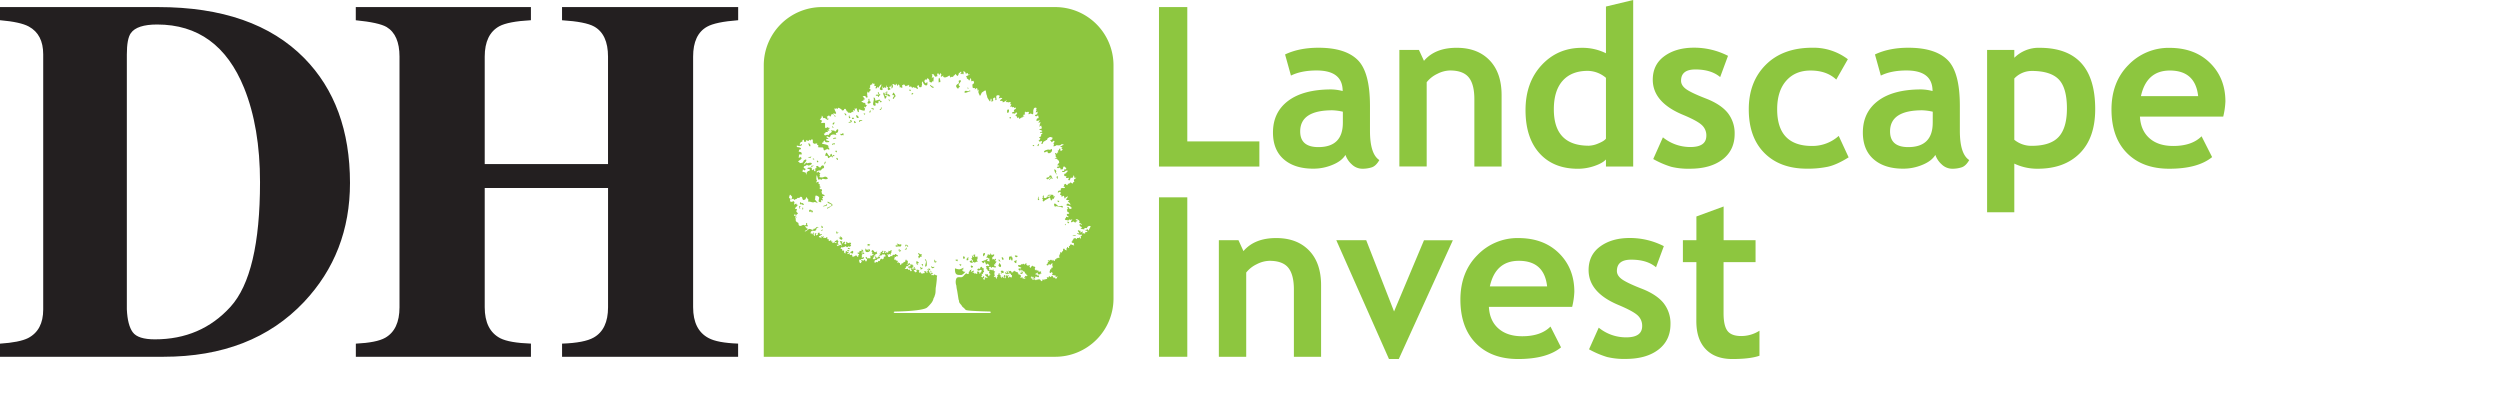 <svg xmlns="http://www.w3.org/2000/svg" viewBox="0 0 1765.82 283.38">
  <defs>
    <style>
      .a {
        fill: none;
      }

      .b {
        fill: #231f20;
      }

      .c {
        fill: #8dc63f;
      }
    </style>
  </defs>
  <title>landscape-sized</title>
  <g>
    <path class="b" d="M93.79,234.69q3.66,5,15.62,5,32.49,0,53.37-22.95t20.88-88.07q0-38.73-11.25-66.58Q154.22,17.31,111,17.31q-14.28,0-18.56,6.06-2.86,3.94-2.85,15.17V218.45c.34,7.52,1.74,12.91,4.18,16.24M0,242.73q13.76-.9,19.82-3.93,10.7-5.55,10.7-20.17V38.37q0-14.1-10.17-19.63Q14.46,15.52,0,14.27V5H111.74Q179.38,5,214.9,41.05q32.29,32.83,32.31,88.16,0,49.62-32.49,84.08Q178.14,252,115.48,252H0Z"/>
    <path class="b" d="M251.34,242.73Q266,242,272,238.63q10.17-5.72,10.18-21.6V40q0-15.42-9.11-20.92-5.54-3.19-21.77-4.78V5H375v9.28q-16,.88-22.3,4.25Q342.37,24.19,342.37,40v75.86h87.09V40q0-15.78-9.81-21.27c-4-2.24-11.6-3.74-22.67-4.43V5H521.39v9.28q-16.06,1.23-22,4.61-9.81,5.49-9.82,21.09V217q0,16,10.9,21.77,6.24,3.4,20.88,3.93V252H397v-9.29q15.72-.53,22.31-4.28Q429.5,232.7,429.48,217V132.77H342.37V217q0,16.23,11.06,21.95,6.42,3.21,21.59,3.75V252H251.34Z"/>
    <path class="c" d="M605.3,81.35c-.53-.5-.73.79-.24,1.55.3.47,1.26.61,1.37.35C606.68,82.58,606.16,82.15,605.3,81.35Z"/>
    <path class="c" d="M609,85c-1-.64-3.17.11-1.86,1.13.47.35.15-.57.55-.7C608.41,85.2,609.63,85.4,609,85Z"/>
    <path class="c" d="M613.8,175.92c-1-.53.17.91-.48,1.09-.32.08-1-1.67-1-.71,0,1.6-1-2.63-1.13.35S616.53,177.31,613.8,175.92Z"/>
    <path class="c" d="M610,80.41c.08.45.39-.13.51.09s-.59,1.46.45.29C611.72,79.92,609.93,80,610,80.41Z"/>
    <path class="c" d="M603.35,85.54c-.38.46.11.39,0,1.13s1.61-.06,1.13-.34S603.73,85.09,603.35,85.54Z"/>
    <path class="c" d="M600.37,175.61c-.91-.61-1-.83-1.53-.19S601.25,176.22,600.37,175.61Z"/>
    <path class="c" d="M600.54,83.09c.42-.72-.4-.34-.5-.49s.4-1-.24-1S599.58,84.73,600.54,83.09Z"/>
    <path class="c" d="M598.49,176.93c.37,1.29.67.08,1.51.39S598.11,175.66,598.49,176.93Z"/>
    <path class="c" d="M602.24,177.18c-.66.53-1.92.41-1.52,1.52.16.45,1.09-.07,1.52.4S602.9,176.67,602.24,177.18Z"/>
    <path class="c" d="M601.46,85.1c-.22-.21-.64-.54-.8-.21s-.51.57-.15.76.43-.64.67-.34c.71.92-2.84.65-1.63,1.3,1.08.31,1.51-.38,1.91-.38S601.68,85.31,601.46,85.1Z"/>
    <path class="c" d="M602.8,83.21c-.21-1-2.3,1.31,0,.78C604.07,83.7,602.91,83.8,602.8,83.21Z"/>
    <path class="c" d="M614.66,78c-.47.52-.93,1.54-.24,1.54S615.13,77.45,614.66,78Z"/>
    <path class="c" d="M627.72,66.56c-.25-.21-.69.33-1,.16s.39-3.07-.37-2.17,0,.57-.28,1.52-1,.2-.82-.09.48-1,0-.78-.58,1.25-.78,1.13-.82-1.83-.78-.74,1,2.33,1.17,3.76,2-1.41,1.13-1.51c-1.41-.15-1.3-1.37-.74-1.12s1.26,1.17,1.47.39.09.61.44.73S630.42,68.83,627.72,66.56Z"/>
    <path class="c" d="M630.83,65.6c-.22,1.08-.8.88-.36,1.52s1.21-.55,1.13.38-1.66,1.81-.77,2.25.68-1.41,1.55-1.51S631,64.53,630.83,65.6Z"/>
    <path class="c" d="M627.6,70.18c0,.27.61,2,.78,1.08S627.58,69.9,627.6,70.18Z"/>
    <path class="c" d="M636.12,172.56c-.63.8-2.23-1-2.64-.34s.75.29.83.88-2.45-.48-1.57,1c.26.44,1.72-.32,2.65,0C637.11,174.59,636.76,171.77,636.12,172.56Z"/>
    <path class="c" d="M636.24,176.76c-.9-.06-.56.52-.87.38s.48-1.53,0-1.16-.9.31-.73.78.42.15.53.83S637.14,176.82,636.24,176.76Z"/>
    <path class="c" d="M622.63,71.58a1.09,1.09,0,0,1-1-1c-.08-.72-3.56,1-3.41.35s-.34-2.37-1.14-1.91c-.4.23.25.21.13,1.38s-1,3.46-.13,4c1.85,1,1.4-.7,1.18-1.6s1.13.36,1.86.21,0-1.86.84-1.84.3,1.44,1.46,1C623,71.89,623,71.64,622.63,71.58Z"/>
    <path class="c" d="M596.52,79.9c-.15.15.48,2,1.17,1.55S596.67,79.74,596.52,79.9Z"/>
    <path class="c" d="M622.31,75.75c-.13,0,0,.75-.16,1.09s-1,0-.81.55,1,.23,1.25-.45S622.67,75.62,622.31,75.75Z"/>
    <path class="c" d="M640.35,174.86c-.06,0-.09.5-.24.68s-1.1.24-1.09.37c.07.46,1.19.66,1.42,0S640.73,174.58,640.35,174.86Z"/>
    <path class="c" d="M614.73,71.78c-1.33-.33,0-2.45-1.18-1.94-.46.2.09,1-.06,1.38-.22.65-1,1-.68,1.65C613.28,73.88,616.06,72.1,614.73,71.78Z"/>
    <path class="c" d="M615.49,76.63c0,.61,1.4-.2,1.12.39s-.34,1.08,0,.78a1,1,0,0,0,.39-1.17C616.81,76.21,615.5,76,615.49,76.63Z"/>
    <path class="c" d="M619.73,67.54c.52.23.75,1.82,1,.7.38-1.48,2-1,.78-1.51s-.19-1.9-1.16-1.52.31.92.38,1.52-2.47-.51-2.09.73C618.84,68,619.25,67.32,619.73,67.54Z"/>
    <path class="c" d="M612.76,172.94c.59.64-.25,1,.22,1s.21-1,.56-.61.78.77.73.35-.49-.49-.34-.75,1.06-.06.73-.38S612.16,172.32,612.76,172.94Z"/>
    <path class="c" d="M577,113.47c-.15.5.23,1.67.44,1.17s.65.09.69-.21S577.14,113,577,113.47Z"/>
    <path class="c" d="M574.38,112.46c.49,0,.07.6.49.37s.2-.58,0-.73a.56.56,0,0,0-.73,0C574,112.27,573.89,112.47,574.38,112.46Z"/>
    <path class="c" d="M574.05,117c-2.64.12-.16,1.34-.31.74S576.68,116.92,574.05,117Z"/>
    <path class="c" d="M595.42,94.18c-.55-.09-.77.5-1.12.52s-.62-.6-.67-.07c-.18,1.68,1.69.52,1.9.79s.66.32.31-.17S596.36,94.35,595.42,94.18Z"/>
    <path class="c" d="M566.42,143.38c-1.09,0-.38-.78-.9-.55a1.09,1.09,0,0,0-.36,1.5v0c.37.31.85-.71,1.13-.39s-.45.73.07.8.62-.51.8-.18.32.22.54.16S567.51,143.4,566.42,143.38Z"/>
    <path class="c" d="M573.46,148.5c-.3.05-.58.24-.78,0s.13-.51-.53-.42a.86.86,0,0,0-.35,1.51c.55.58.78-.6,1.13-.39s0,.85.35.78.43-.3.52-.16-.1.42.25.16S573.75,148.46,573.46,148.5Z"/>
    <path class="c" d="M567.31,148.07c.21-.06-.54-.53-.26-.74s.52.07.37-.28C566.74,145.47,566.17,148.37,567.31,148.07Z"/>
    <path class="c" d="M588.23,87.91c.72.55,1.39-1.25,1.13-1.51S587.51,87.37,588.23,87.91Z"/>
    <path class="c" d="M588.51,89.78c-.23-.2-.28-.93-.78-.31s1.51.89,1.13.34C588.77,89.67,588.59,89.85,588.51,89.78Z"/>
    <path class="c" d="M571.66,103.17c.34.23.87.5.58-.17s.74-.25.59-.57-1.51,0-.78-.39-1.69-1.22-1.12-.4S571.33,102.93,571.66,103.17Z"/>
    <path class="c" d="M589.75,81.7c0-.29.58-.61-.12-.49s.24,1.91.42,1.19S589.7,82,589.75,81.7Z"/>
    <path class="c" d="M570.9,111.5c.18.15.38-.21.73-.14.55.11,1.24.54,1.17.14-.12-.65-.38,0-.39-.39s1.09-.17.78-.39S570.45,111.11,570.9,111.5Z"/>
    <path class="c" d="M565.24,145.74c-1.39-1-.87,2.41,0,1.41.26-.3-.58-.36-.49-.78S566.2,146.39,565.24,145.74Z"/>
    <path class="c" d="M591.07,107.55c.34-.34-.28-1.6-.74-1.12s-.4.89,0,.78S590.73,107.9,591.07,107.55Z"/>
    <path class="c" d="M591.87,112.83c.11-.72-.48-.65-.27-.87s.11-.52-.22-.39-.25.52-.39.39,0-.79-.34-.39S591.78,113.56,591.87,112.83Z"/>
    <path class="c" d="M592,163.93c-.17,0-1,.68-.84.19s.33-.83-.17-.65c-.9.33.21,2.34.39,1.53S592.86,164.21,592,163.93Z"/>
    <path class="c" d="M587.93,102.26c.49.18.29-.28.66-.35.54-.11,1.52.38,1.19-.43S586.69,101.82,587.93,102.26Z"/>
    <path class="c" d="M593.3,167.28c.81,1-.1.78-.79.39s1.53,2.4,2.3,1.48C595.91,167.81,592.47,166.32,593.3,167.28Z"/>
    <path class="c" d="M587.77,110.14c-.52-.91.12-1.9-.8-1.39s-.28,1.61-1,1.54-1.33-1.7-2-2.39-1.71,3-.38,2.24.93,1.36,1.51,1.52,1.82-1.77,2.29-1.1,1.24,1,.78,0,1.51.46,1.12-.74S588.29,110.23,587.77,110.14Z"/>
    <path class="c" d="M580.08,163c.46-.06,1.27-.35,1.08-.74S579.16,163.11,580.08,163Z"/>
    <path class="c" d="M582.8,114.09c-.38.29-.8,2.09-.34,2s.06-.63.47-.79S583.18,113.8,582.8,114.09Z"/>
    <path class="c" d="M580.08,159.57c.37.56-.12,2.21,1.12,1.17C581.79,160.26,579.63,158.93,580.08,159.57Z"/>
    <path class="c" d="M587.12,143.76c-1.54-.83-2.89-1.95-2.61-.88s4.07,1.24,2.59,2.43-3.41,1.12-2.76,1.93.29-.56,1.19-.59.77-.9,1.59-1S588.67,144.58,587.12,143.76Z"/>
    <path class="c" d="M584.27,144.18c-.09-.2-.78.28-.84.48s.07.38-.26.27-4.66,1.62.63.49c.32-.08,0-.25.11-.56S584.35,144.38,584.27,144.18Z"/>
    <path class="c" d="M588.76,98.22c.48.29.25-.28.56-.28s1.51.06,1.3-.5S587.65,97.52,588.76,98.22Z"/>
    <path class="c" d="M717.74,180.46c-2-.4-.25,1.68.34,1.17S719.73,180.86,717.74,180.46Z"/>
    <path class="c" d="M716.35,184.57c-.06.69,1.37,1.71,1.52,1.16.1-.39-.2-1.15.39-1.56S716.4,184,716.35,184.57Z"/>
    <path class="c" d="M722,193.34a.93.93,0,0,0,.34-1.11c-.07-.27-.63-.82-.82-.33s.29.56,0,.84-1.31-.47-.94.19a1,1,0,0,0,1.34.45Z"/>
    <path class="c" d="M714.24,181.61c0-.24.5-.73.13-.89s-.69,1-1.25.5-.7,2.87.18,2.45-.09-1.13.27-1.2,1.11,2.41,1.4,1.51a2.57,2.57,0,0,0,0-2.2C714.63,181.27,714.22,181.85,714.24,181.61Z"/>
    <path class="c" d="M733.69,101.59c-.75.76-1.13.89-.73,1.51C733.53,104,734.39,100.89,733.69,101.59Z"/>
    <path class="c" d="M729.7,102.4c-.17.08-.39.27-.3.48s.55.33.86.34C731,103.24,730.08,102.19,729.7,102.4Z"/>
    <path class="c" d="M706.84,191.56c0,.45.29.07.25.32s.34.16.36.38-1.06.7-.38,1,.23-.37.45-.5,1,.26,1.23,0a1.18,1.18,0,0,0,0-1.18C708.56,191.09,706.84,191.11,706.84,191.56Z"/>
    <path class="c" d="M706.49,184.37c-.66-.93-1-1.66-1.16-.78S707.15,185.29,706.49,184.37Z"/>
    <path class="c" d="M711.69,77.45c-.63.42-.42,3,.39,2.25C713.08,78.73,712.83,76.68,711.69,77.45Z"/>
    <path class="c" d="M706.94,188.49c0-.64.52-1.26-.39-1.86s.42-.27-.39-.68-.21.92-.78,1,.29,1.82.78,1.51S707,189.14,706.94,188.49Z"/>
    <path class="c" d="M713.94,83.53a.75.75,0,0,0,0-.74.81.81,0,0,0-.74,0,.52.52,0,0,0,.74.74Z"/>
    <path class="c" d="M733.63,138.89c-.2-.52-1.19,2.75-.09,2.47s.22-.56.06-1.1S733.83,139.38,733.63,138.89Z"/>
    <path class="c" d="M742.76,125.09c.19-.65.08-1.26-1.1-1.15-.54,0-.23,1.35-1.62,1.39s-1.09,1.27-.15,1.29,1.71-2,2.08-1.35.28.71-.26.87-.83.49-.73.78.39.2.52-.18.14-.12.65-.27.37-.73.65-.6.46.45.82.22S742.69,125.34,742.76,125.09Z"/>
    <path class="c" d="M754.09,156.55c-.35-.25-.12.41,0,.78s.55.54.69.26.33-.33.44-.66S754.44,156.77,754.09,156.55Z"/>
    <path class="c" d="M752.4,158.15c-.37.27-.27,1.16.09.91S752.77,157.88,752.4,158.15Z"/>
    <path class="c" d="M758.79,166.18h-.25c-.31.07-1.26.21-.92.35a5.57,5.57,0,0,0,1.35.08c.43,0,.68-.23,1-.51S759.27,166.15,758.79,166.18Z"/>
    <path class="c" d="M749.44,145.48c-.38.2-1-.2-1.45.21s-2.49-2.38-3.21-1.89.19,2.74.74,2.06,2.56.46,2.86.17.63.28,1.08.09.51,1.34,1.09.31S749.82,145.31,749.44,145.48Z"/>
    <path class="c" d="M745.33,5H580.64a41.16,41.16,0,0,0-41.17,41.15h0V252H745.33a41.17,41.17,0,0,0,41.17-41.17h0V46.16A41.16,41.16,0,0,0,745.34,5Zm24.95,155.11a27.47,27.47,0,0,0-1.26,2.48c-.27.9-1-1.4-1.32-.62s-1.17.19-1.18.6,1.38.24,1.5,1-1,.15-1.29.36-.22,1.74-.56,1.14-1.1-.14-1.63-.25.62-.84.29-1.18-1.37.67-1.69.56.3-.82,0-1.12-.37.16-.69.07.09-.85-.49-.54-.91.16-.46.81.75.71.81,1.43-1.26-.85-1.38-.09,2.08,1.2,2.86,1,.55.86-.22.87.69,2.37-.57,1.74c-.23-.12-.13-.61-.5-.67s-.33.42-.69.45a6.56,6.56,0,0,0-.88-.09c-.28,0-.4.8-.68.87s-.41-1-1-.73c-.27.15-1,.17-1,.46,0,.46-.5.75-.68.9s.12.47,0,.65-.75.35-.69.61a1.16,1.16,0,0,0,.38.61c.21.2.71.13.94.17.63.14.13.9.29,1.1.42.52.15,1.24-.3.48-.11-.2-.44-.24-.92-.15s-.4-.64-.64-.56a1.07,1.07,0,0,0-.84,1.09c0,.3-1.07,0-.88.28a1.14,1.14,0,0,1,.18,1.11c-.19.31-.39.38-.65,0-.41-.65-1-.68-.75.12.07.26-.18.3-.61.69-.26.21.42.63.59.71.37.2-.34.41-1,.14a1.47,1.47,0,0,1-.88-.88c-.16-.39-1.13,0-.89.89s-.89.71-.83,1.75c0,.31-1.09-.45-1.23-.14s.22,1.51-.31,1.44.3.78-.42.84c-.47.05.46,1.08.27,1.33s-.56.56-.75.3c-.46-.66-.59.63-.82.29s-.69.08-.66.43c.07.52-.85.19-1,.4s.12.74-.06.9a.56.56,0,0,1-.87-.12c-.93-1.55-.39.44-.78,0-.09-.11-.72-.1-.85-.53-.08-.27-.82.08-1.13.52s-.49-.37-.8-.36c-.63,0-.92.15-.24.37s.61.8-.06.79c-.27,0-.06.52-.31.76s0,.48-.14.68-.55.25-.62.45c-.17.52.29.9,1,.7.28-.07.07-.89.91-.69.33.08,1,.46,1.06.16a1.09,1.09,0,0,1,.5-.72c.56-.18.9-.2.73.16s-.4.81-.14.85c.55.1-.5.65-.29.72.9.32.78,1.1.41,1.06a.83.83,0,0,0-.82.31c-.15.17,0,1.13-.16.94s-.64.09-.77.33a.58.58,0,0,0,0,.78c.2.31-.58.52-.55.74s.87,1.11,1.1.64c.35-.72.59-.4.81-.28s.69.79.33,1c-.63.31-.07.72.06.9.38.53.85-.39,1.12.07s1.48,0,1.13.5,0,1,.29.81,1.43-1.45.54.45c-.22.5-.51.8-.9.7s-.18-1-.72-.78a1.39,1.39,0,0,1-1-.11c-.22-.15-.06-.58-.26-.71-.5-.34-.89-.56-.93-.34a1.05,1.05,0,0,1-.58.76c-.34.11-.7-.65-1.06-.57s-.52,1.12-.7,1c-.67-.59-1.24-.11-1,.12s.36,1.09,0,.93c-.68-.39-.67.32-1.18.12-1.08-.38-.21,1.31-.92.48-.46-.53-1.16-.79-.87.11.09.24-.45.33-.62.61s-.75.16-.75-.7c0-.33-.9.09-.82-.24.14-.61-.66-.66-.66-.3,0,.89-1-.27-1.62.54-.4.54-.56-.37-1.27-.43-.4,0-.87.25-1.28.13-.62-.17-.34-.58-.74-.83s-.64-.12-.63-.38.28-.17.46-.46,0-.62.16-.7.56.83.8.58.68-.09.66.21c0,.82-1.31,0-1.16.38s.78.56,1.83.39,0-.59.46-1.16c.18-.22.85-.35,1,.08.15.64.56-.14.79-.06.43.16.71.57.85.15s-.33-.49-.28-1.25c0-.23-.65.26-.9.17s-.31-.58-.54-.66-.75.21-.83.08.39-.36.15-.8c-.1-.18.67-.06.8-.23.29-.37.16-1,.25-.69a1.55,1.55,0,0,0,.39.52c.17.16,0,.87.2,1s.8-.22,1-.1c.39.23.67.27.55-.09s.82-.37.94-.58-.57-.54-.43-.72.39-.53-.08-.61c-.24,0-1.61.43-1.58.08s.08-.62-.24-.73-.74.1-1,0-.24-.62-.48-.61-.4.34-.54.44-.56-.25-.15-.74c.12-.15-.29-.17-.28-.4s.55-.53.41-.65-.27-1.22-.36-.85c-.23.83-2.07-1.21-1.91-.4.08.44-.53.1-.63.54-.21.9-.92.84-.89.58.1-.64-.78-.52-.11-1,.18-.11.11-.41.11-.53s-.63-.11-1.08.08a.87.87,0,0,0-.43.3c-.09.2-.2-.27-.37-.62-.08-.17-.76.22-.71,0,.12-.45.3-.73.3-.91s-.26-.24-.65-.21-.67,1-1,.75-.59-.61-.89-.52-.68.7-.85.49c-.43-.57-.66.11-.8.27-.64.73-.76,0-1.24.09s-.74.24-.65.64c0,.15.48,0,.29.42-.1.21.45.55.68.39.62-.41.59.24.85.34.48.18.78.3.47.38-.77.15-.75.94-1.39.18-.37-.48-.38.36-.61.94-.09.2.74.3.8.51s0,.57.12.69c.37.54.37-1.75.68-1.2.06.1.58.11.52.41-.11.63.49,0,.91.22.24.13.32.8.59.69.7-.32.5.29.73.45s.24.48.3.7c.15.52,1,.36.89.61-.29.84,1.41.91.77,1.17-.2.07-.63,0-.81.43s-.56-.46-.78-.3,0,.83-.34.77-.64.61-.13.55c1.23-.14.59.67.1.72s-.81-.3-1.32-.16c-.3.09,0-.59-.2-.79s-.52-.14-.83.23-1-.28-.35-.7c.24-.17,0-.36,0-.68s-.28-.72-.47-.57-.3-.38-.53-.34-.68.22-.57,0a.82.82,0,0,0-.56-.91c-.23,0,.11-.49-.11-.71s-.6.1-.83-.08-.39-.53-.8-.4-.48-.58-.72-.56-.13.5-.41.5-.78.23-.79.61a.36.36,0,0,1-.71,0,1.38,1.38,0,0,0-.87-1c-.38-.09-.39.66-1-.11-.26-.29-.58.38.09.89.35.28-.31.81-.48.64-.39-.39-1.11-2-1.21-1.26-.12,1,.53.64.4.94-.06.12-.17.5-.52.32-.62-.29-.93-.91-.92-.39,0,.93.47,1.32.62.84,0-.14.5.85.79.43s.77.06,1.23-.5c.16-.19.42-.13.66.25s.45-.29.65-.16,0,.71.15.92.5.11.65.24-.26.68-.1.84c.32.31,0,.69-.41.77s-.85-.62-1.27-.55c-.24,0-.17.6-.33.72s-.7-.18-.74-.66c0-.16.48-.53.48-.71,0-.62-.41-.68-.65-.25-.51.89-.45.34-.92-.19-.19-.2-.53.31-.6.76,0,.15.21.56.19.72-.06.62-.2.75-.4.73-.84-.13-.14-.85-.13-1.45s-.05-.89-.26-.85a1,1,0,0,0-.52,1.28.59.59,0,0,1-.41.73l-.18,0c-.63-.12.53-1,0-.9-.18,0-.54.43-.66.31-.63-.56,0,.73-.76.76-.19,0,.28-1-.11-1s-.54-.5-.18-1-.9,0-.78-.36c.26-.9-.35-1.4-.54-1-.07.17-.54.66-.25,1.05.15.23-1.06.1-.88.38a1.26,1.26,0,0,1,.23.94c-.13.32-.48.26-.46.52.06.77-.41,1.22-.53.88s.15-.81-.29-.77c-.25,0-.19-1.07-.58-.58s-1,0-.65-.16a1.66,1.66,0,0,0,.6-1.38c0-.22-.45.09-.51-.13s.3-.7.3-.86-.23-.28,0-.53c.36-.48.73-1,0-.75a.55.55,0,0,1-.57-.87c.24-.46-.79-.59-.92,0-.18.8-.45-.35-1.08-.26a1.09,1.09,0,0,0-.83.26c-.69.68-.22-.59-.22-1.34,0-.44-.69-.22-.51-.58s1.74-.6,1.52-.23,1.11.77.84.14,2.18.42,2.57.09c.23-.17.43-.9-.23-.82s-1-.21-.72-.66-.72-.79.18-.76c.19,0,.78.4.5-.12s.15-.55.49-1.06.5-.86,0-.87-.9-.15-.2-.94-.51-1.14-.6-.64-.55.62-.88,0c-.19-.34-1.23.66-1,0s-.14-1.11.2-1.33c1.09-.71,2.06-2.3.32-1.9-.39.09-.41.8-.89.26-.64-.74-1-1.83-.95-.65,0,1.53-2-.42-1.85.39s-1.38,2.21-.78,2.25c.31,0,.64-.41.88.23.11.28,1.18.17,1.19.48,0,.47-.22.73-.11,1,.24.57.25,1.19-.24.88s-1.49-.08-1.33-.68,1.47-.1.39-.73c-.68-.4-1.17.28-2,.76l-.1.06c-.49-.4-.49-.4-.9.32h-.13a2.24,2.24,0,0,1-.73,0c-.79-.13,0,1.16.34,1.17s.67.65.78.34.5-1.23.78-1.11c.09,0,.72.72.25.72s-.38.51.3.53c.43,0,0,1.22.19,1s1.09-.54,1.24-.86.16.44.52.44-.07.45.23.55c.7.23.21,1.19-.44.75-.11-.07-.45-.26-.63.06s-.67-.28-.92.19c-.08.14,0,.42.33.71s-.14.6,0,1,.44.27.61.48.26,1.05.48,1c.45,0,1.47.39,1,.74-1.14.95,1.74,1.93.71,1.75s-.44,1.61-1.15,1.29-.53-2.15-1.17-1.26-.23-1.06-1.16-.09,1.88,1.89,1.37,2.5-.9-.61-1.29-.56c-.22,0,0,.61-.21.75s-.53.15-.43.54c.29,1.07-1,.45-1.07-.13s.91-.3.75-1.23c-.14-.76-.57-.92-.89.19-.13.4-.36,0-.66-.21s-.55-.08-.61-.32.48-.57.67-.69c.51-.35-1.39-1.37.34-1.12.43,0,.26-.63.45-1.08.13-.28.5-.16.57-.42s-.37-.79-.36-1.17.21-.74.12-1.14-.68,0-.91-.36c-.37-.51-.22-1-1-.77s-.59,2.15-.9,1.47-2.11-.14-1.54.84,2.19-.78,2.74-.06-.2.75-.1,1.29c.06.28-.59.21-.61.48,0,.7-.9,1.17-.71.51.34-1.13-1.84-1.64-1.51-1.16s-.12.42-.21.72.41.51.21.85c-.1.16-.59,0-1-.38-.21-.19-.59.31-.94.2s-.11-.76-.43-.69-1.27-.15-1-.31c.64-.39,1.59-.66.74-1.14-.34-.17-.49.49-.86.35s-.64.82-1,.4,1.13-2.06.39-1.51c-1,.72-1.33-.12-1.17.39.35,1.13-1,.87-.74,1.9s0,.49-.22.63-.63.39-.86.13-.31,0-.56-.29-.4.19-1.13.76-1.21,1.75-2.55,1.92c-.62.08-2.19-.29-3,.32s-1.23,3-.64,5a2.89,2.89,0,0,1,.22.91,20.21,20.21,0,0,0,.46,2.89c.14.49,1,6.27,1.09,6.67a3,3,0,0,1,.34,1.41c.11,1.09,1.6,2.28,1.82,2.78a3.69,3.69,0,0,0,1.34,1.51c.68.53,1.14,1.29,1.62,1.6,1.32.83,16.1,1.05,17,1.12a.53.53,0,0,1,.13,1.05h-67c-.66,0-1-.27-1.06-.52s.32-.53,1.1-.53,5.58-.08,10.58-.46,10.19-1.09,11.79-2.3a21.42,21.42,0,0,0,2.49-2.55,8.66,8.66,0,0,0,2-3.33,2.74,2.74,0,0,1,.24-.8c.11-.24.24-.45.37-.69a3.77,3.77,0,0,0,.31-.85,5.79,5.79,0,0,1,.27-.8,9.42,9.42,0,0,0,.4-2.74c.06-1.1.07-2.14.14-2.39.11-.48.29-1.83.45-3.17s.29-2.65.29-3V196a2.76,2.76,0,0,1,.1-.63,2.36,2.36,0,0,0,.1-.46,2.41,2.41,0,0,0,0-.38,2.69,2.69,0,0,1-1-.22,1.21,1.21,0,0,1-.6-.56c0-.29-.67.61-.74.78s-.18-.09-.34-.23-.36-.25-.49-.09a.65.65,0,0,1-.53.18c-.21,0-.39-.09-.39-.25a.62.62,0,0,1,.09-.27,2.83,2.83,0,0,1,.2-.28,1.21,1.21,0,0,1,.47-.23c.19-.05.37-.11.42-.23s0-.14-.09-.18a1,1,0,0,1-.38-.19c-.4-.35-.52-.2-.63,0s-.24.58-.62.6c-.13,0-.15-.14-.15-.31a1.51,1.51,0,0,0,0-.52c0-.13-.33-.08-.56-.05s-.39.05-.23-.12a.66.66,0,0,0,0-.48,1,1,0,0,0-.21-.41c-.42-.33-.34-.49-.1-.58a6.69,6.69,0,0,1,1-.14c.1,0,0-.2,0-.38a2.34,2.34,0,0,0-.29-.41,2.54,2.54,0,0,0-.5-.36.42.42,0,0,0-.38,0c-.29.17-.1.25.12.33s.44.18.22.41-.34,0-.5-.1-.32-.24-.62.1c-.09.1,0,.23.13.37s.28.27.29.39-.1.21-.22.24a.34.34,0,0,0-.3.27,4.84,4.84,0,0,0,.19.65c.06.25,0,.45-.48.37s-.55-.59-.48-.92.16-.58-.3-.21-.5.24-.55.1-.11-.32-.57-.1c-.18.09,0,.24.24.43s.4.36.18.49a.92.92,0,0,0-.43.68c0,.17-.12.2-.56-.2-.16-.12-.31,0-.45.17s-.25.33-.36.29a4.25,4.25,0,0,1-.46-.27.27.27,0,0,0-.34,0c-.12.11-.15-.14-.2-.39s-.12-.51-.3-.42-.39.26-.54.31-.29,0-.45-.29-.12-.49,0-.59.26-.16.22-.37a2,2,0,0,0-.19-.67c-.12-.14-.29-.14-.58.21-.12.16-.27,0-.41-.21s-.28-.41-.4-.33a1.24,1.24,0,0,0-.41.44.52.52,0,0,0,.13.6c.19.22,0,.57-.32.78s-.65.31-.72,0-.47-.47-.75-.59-.44-.21-.09-.58a1.53,1.53,0,0,1,.9-.43c.25-.07.42-.14.37-.51s-.36-.26-.63-.27-.46-.12-.23-.62,0-.66-.2-.56a1,1,0,0,0-.54.93,1.44,1.44,0,0,1-.1.74c-.08.09-.19.07-.33,0a.74.74,0,0,1-.43-.8,3.17,3.17,0,0,1,.28-1c.13-.25.52-.34.68-.46s0-.22-.79-.62c-.08,0,0-.07.06-.13a.21.21,0,0,0,0-.31c-.11-.15-.22,0-.34.05s-.22.21-.33.13a1.12,1.12,0,0,1-.28-.54c-.06-.16-.13-.24-.35-.06a1,1,0,0,0-.32.81,2,2,0,0,1,0,.61c-.06.12-.35.15-.62.16a1.42,1.42,0,0,0-.67.14c-.3.23-.34.46-.27.64a.35.35,0,0,0,.39.23c.49-.16.56-.12.57,0a1,1,0,0,0,.2.73c.26.31.26,0,.3-.27s.13-.62.56-.36.36.26.31.37a1.57,1.57,0,0,0-.25.63.6.6,0,0,0,.26.44c.14.12.28.27.22.44a.62.62,0,0,1-.75.45l-.06,0c-.3-.09-.51-.36-.3-.63s0-.37-.22-.42a1.09,1.09,0,0,0-.84.19c-.16.13-.26-.18-.37-.48s-.2-.6-.34-.49a1,1,0,0,1-.74.27,3.45,3.45,0,0,1-.46-.12,1.24,1.24,0,0,0-.6.09c-.1,0-.14-.05-.17-.42,0-.12.23-.19.44-.31s.42-.28.31-.53a.38.38,0,0,1,.24-.55,4.88,4.88,0,0,1,.75-.12,1.19,1.19,0,0,0,.78-.62c.15-.25.24-.44.42-.3a.29.29,0,0,0,.48-.2,2.62,2.62,0,0,0,0-.79c0-.66-.44-.3-.89.14s-1.07,1-1.19.55.24-.28.51-.5.5-.45.29-.65a.59.59,0,0,1-.21-.54,1.74,1.74,0,0,1,.19-.54c.22-.49,0-.48-.2-.42s-.57.19-.63-.06a1.1,1.1,0,0,0-.37-.72c-.15-.11-.31,0-.46.33s-.12.64-.23,1-.3.54-.7.21c-.21-.17-.39.25-.6.63s-.43.72-.75.38c-.17-.17-.32,0-.46.19a5.5,5.5,0,0,0-.37.81c-.11.24-.32.18-.51.07a.55.55,0,0,1-.29-.62c.09-.42-.09-.51-.3-.58s-.46-.11-.5-.48c0-.15-.21,0-.43.15s-.46.33-.56.24-.07-.26,0-.44a3.76,3.76,0,0,0,.23-.55.36.36,0,0,0-.15-.29c-.09-.09-.17-.17-.16-.29s-.32-.1-.62-.09-.58,0-.46-.37-.16-.25-.43-.25h-.61a.68.68,0,0,1-.09-.76c.11-.2.28-.36.34-.5a.59.59,0,0,0-.1-.48c-.06-.14-.11-.27.06-.36s.24.06.4.13.33.1.42,0,.21-.31.33-.46.25-.22.32-.1a.38.38,0,0,0,.43.16,1,1,0,0,0,.37-.14c.11-.07.07-.22,0-.38a2,2,0,0,0-.53-.43.75.75,0,0,0-.36-.1c-.1,0-.18,0-.18-.13a.49.49,0,0,0-.22-.38,1.15,1.15,0,0,0-.52-.06c-.11,0-.21.15-.32.3s-.21.33-.36.38a.39.39,0,0,1-.4-.11.38.38,0,0,0-.41-.07,1.57,1.57,0,0,0-.44.28.68.68,0,0,0-.15.58c0,.27-.12.26-.35.19a1.73,1.73,0,0,0-.81-.16c-.15,0-.18.16-.26.31a.72.72,0,0,1-.59.37,1.22,1.22,0,0,1-.75-.09.55.55,0,0,1-.34-.69h0c.07-.22-.11-.37-.28-.51s-.34-.28-.27-.43a.22.22,0,0,1,.32-.12,2.87,2.87,0,0,0,.49.26c.14,0,.22-.09.31-.24s.19-.29.36-.25a4.35,4.35,0,0,1,.59.25.64.64,0,0,0,.57.1c.12-.07,0-.21,0-.38a1.12,1.12,0,0,1-.18-.42c0-.12.17-.19.3-.25s.24-.12.21-.25a2.9,2.9,0,0,1-.14-.65.29.29,0,0,1,.22-.35h0c.38-.08.44-.21.32-.35a1.82,1.82,0,0,0-.71-.38c-.17-.06-.27,0-.35.19a1.68,1.68,0,0,1-.27.42.4.4,0,0,1-.37,0,5,5,0,0,1-.48-.21c-.19-.07-.27,0-.31.16s0,.41,0,.62,0,.23-.08.25a2,2,0,0,1-.35,0c-.18,0-.3.25-.42.42s-.2.33-.24.19a1.52,1.52,0,0,1,.06-.6c0-.16,0-.25-.31-.26-.12,0-.12.21-.12.41s0,.38-.06.29a.34.34,0,0,0-.48,0l0,0c-.13.1-.24.21-.33,0a.47.47,0,0,1,.21-.56.51.51,0,0,0,.19-.61c-.07-.15-.16-.15-.26-.09a3.84,3.84,0,0,1-.39.22c-.13.05-.26-.21-.4-.37s-.28-.22-.47.24c-.06.15,0,.19.09.24a1.43,1.43,0,0,1,.45.26c.1.11.1.16,0,.21a1.51,1.51,0,0,0-.23.21.49.49,0,0,0-.06.29c0,.08,0,.12-.13.07a3.55,3.55,0,0,0-.47-.09.93.93,0,0,1-.46-.18c-.07-.08,0-.2.16-.34s.24-.26.2-.36a2.43,2.43,0,0,0-.13-.38.49.49,0,0,0-.23-.28c-.26-.1-.29,0-.29.11a1,1,0,0,1-.15.65c0,.08-.23.07-.41.07s-.36,0-.42.11,0,.29.13.48.21.37.14.48-.29.09-.48,0-.4-.09-.49,0,0,.19.09.24.27.18.21.57c0,.12-.33.19-.58.28s-.42.2-.17.42a.56.56,0,0,0,.36,0,3.14,3.14,0,0,0,.61-.12c.14,0,.39.25.55.2s.24-.42.41-.47.46-.51.65-.56.29.31.47.28.56-.38.72-.39.16.31.29.33,0,.41.11.5.36-.11.38.05.35.49.27.63-.58.05-.72.22-.67.12-.79.24.21.32.07.44.5.64-.38.81c-.17,0-.27.52-.42.61s-.27-.6-.4-.51-.65-.09-.8,0-.3.48-.52.62-.09.78-.32.91c-.55.31-.46-.24-.91,0-.26.13-.4.82-.66.93s-.64-.34-.88-.25-.6.55-.81.59-.4-.3-.58-.33.42-.43.38-.57-.73,0-.67-.15.57-.32.72-.46-.16-.22,0-.33.94,0,1.09-.11.49-.25.64-.35-.57-.32-.41-.41.8-.09,1-.22.77-.18,1-.29.2-.6.36-.76-.14-.3-.22-.43-.38.32-.52.32,0,.15-.38-.36-.13.67-.54.88-.44-.42-.63-.34-.31.59-.48.59,0-.67-.06-.85c-.12-.49-.63-.29-.71,0s.23.63.28,1.1c0,.25-.38.64-.5.75s-.11-.46-.28-.49-.44.55-.53.43-.6-.33-.62-.56.46-.22.53-.39-.18-.66-.05-.87.59,0,.71-.19-.22-.66-.1-.82.64.08.72,0a4.17,4.17,0,0,0,0-1c0-.15.41.32.5.16s.8-.31.87-.46-.49-.34-.46-.49.43-.71.37-.83-.57.16-.69.07-.64.44-.8.37-.4-.36-.62-.41,0-.49-.28-.5-.47-.77-.66-.76-.7.57-.86.62,0,.41-.12.54.65.3.65.49-.16.32-.09.44-.44.53-.32.61c.3.21.68,0,.89.1s.47.75,0,.93c-.1,0-.43-.49-.51-.42s-.06,1.11-.14,1.21-.36-.67-.48-.49-.65-.14-.78,0,.17.86,0,1,.29.62.16.77-.85.05-1,.16-.29-.22-.47-.18-.39.42-.59.35-.34-.6-.56-.79c-1-.92-1-.07-.6.72.08.17.63.27.72.47s-.24.62-.19.85,0,.61-.34.64c-.74.06-.78-.14-.77-.39s.1-.57-.39-.74-.12.49-.85.66a3,3,0,0,1-.77-.23,1.06,1.06,0,0,0-.63-.08c-.58.11-.1.46.33.86s-1,0-.56.7-.64.55-.89.34a2.08,2.08,0,0,1-.44-1.12c0-.25-.19-.85.11-1.07s.75.09,1,0,.32-.63.56-.58a1.39,1.39,0,0,0,1.14-.2c.55-.27.53-.45.55-.72,0-.43-.28-.3-.9-.12s-1.1.29-.57-.3c.23-.26-.25-.54-.24-.76a1.33,1.33,0,0,1,.45-.69c.44-.42-.71-.71-.43-1s1.09.41,1.44.25c1-.45.1-1-.49-1s-1,.11-1.08-.25.47-.35.9-.38.75-.14.23-.76c-.25-.28-.62-.88-.87-.82s0,.79-.29,1.08-1-.18-1.25,0,0,1.26-.33,1.2c-.67-.1-1.38,0-1.17.37s.9.48,1.1.9-.66.47-.57.84.13.84-.45.86c-.35,0-.55-.86-1-1s-.87.68-1.2.59c-.6-.17-1.22,1.1-1.38.22-.08-.48-.53-1.55-.87-1.33-1.27.82-1.16-.49-1.18-.73,0-.5-.3-.28-.57,0s-1,.48-1,0,.61-.54.82-.69,0-.41-.06-.6-.45.27-.83.09-.26-.84-.62-.7c-.28.75-.74.31-.71.63s.37,1-.18,1.14c-.22.05-.41-.38-.74-.68s.18-.84-.1-1.23-1.72.31-1.33-.69-1-.39-1.1-.63.55-.86.62-1.11c.19-.87.33,0,.91.15.31.05.6-.5.88-.45.86.13.5-.52,1.24-.42.35,0,.61.66.91.67s.81-.62,1.1-.67.53.44.8.27.91-.46,1-.69-.46-.47-.46-.76c0-.54.61-.54.41-1.07-.15-.37-1.12-.43-1.49-.17-1,.69-1.31-1-1.74-.74s0,1.18-.22,1.52-.93.3-1,.11-.37-.59-.12-.78.82-.8.07-.9-.58.72-1.07.48c-.26-.12-.1,1-.66.74s.37-1.51-.07-1.47-1.21-.45-1.61-.18c-.2.14.56.38.47.84s.19,1,.49.92,0,.27.09.6.7.51.34.7-.62-.39-1.09-.4-.47.42-.83.36-.83.54-1,.49-.62-.74-.71-.8c-.33-.25,1.34,0,1.37-.48s-.5-.24-.61-.74.5-.76.45-1.14c-.09-.67-.48-.29-.73-1.29-.15-.63-.71.77-1.08.81s-.69-.25-.75.27.49.54.73.51.69.12.44.62-1-.45-1.46-.43-.84.6-1.24.49,0-.52-.06-.93c0-.22-1.18-.05-1-.34.36-.67-.09-.79-.63-.51-.16.09-.43.52-.94.2-.35-.23,0-.76-.1-1s-.75,0-.93-.17c-.32-.34.36-1.32-.42-1.41-.35,0-.52.72-1.27.62-.23,0-.5-.43-1.21,0-.31.2.37-1.22.09-1.42s-.32.43-.6.55-1-.47-1.11-.22.61,1.21.34,1.27a6,6,0,0,1-1-.74c-.07-.07-.8.49-.82-.44,0-.44,1-.47,1.24-.86s1.07-.27.85-.68c-.3-.57-1.05.17-1.38-.13s0-1.26-.71-1.14c-.44.08-1.06.54-.75,1.08.2.35-1,1.11-1.32.77s.09-.85.2-1.09.13-.59-.46-.3c-.25.15-.37.13-.55.31s.36,1.5-.32,1.52-.1-.82-.35-1.07-.48.33-.72,0,.8-.52.87-.79-.25-.51-.58-.34-.55,1.09-.92,1.1c-.1,0-.2-.64-.3-.69a9.29,9.29,0,0,1-1.06-.12c-.1-.14.78-.52.78-.68s-.27-.54-.22-.71c.15-.45.58.23.76.18.4-.09-.23-.62.2-.56,1.08.12,1.8.34,2.45-.15s.52-2.23,1.35-2.11c.11,0,0,.22.06.29s.2.2.29.07c.51-.74-.57-.87-1.11-.56s-1.09,1.44-1.4,1.2c-.16-.12-.15-.26-.42-.19s-.11.5-.49.71c-.93.55-1.88-.71-2.85-.43s-1.59,1.36-2.55,1.68a.37.37,0,0,1-.33-.06c-.11-.06-.29,0-.33-.07s.13-.12.2-.19.11-.16.19-.19a3.54,3.54,0,0,0,1.35-.62c.35-.37.53-.95.17-.9s-.48,0-.63-.34-.92-.57-.89-1.16c0-.31.77,0,1.18,0s1-.12.72-.43c-.51-.54-.64-.47-.54-.89s0-1.49-.57-1c-.35.31,0,.83-.17,1.15a1.09,1.09,0,0,1-1,.48c-.85-.23-.57-.49-1.22-.29s-1.54,1-2.51.51c-.72-.34-.54-1.26-.71-1.81s-.88-.33-1.58-1.21c-.57-.71-.18-1.49-.34-2s-.64-1.47,0-1.43c.16,0,0,.36.1.5s.15.39.29.28c.56-.46-.22-.91-.63-1.08s-1.26-.43-.89-.82c.17-.17.33-.17.41-.35s.19-.56.37-.43,0,.63.06.87a.41.41,0,0,0,.68.25c.17-.14.15-.43.29-.69s.88-.23.83-.77-.86-.69-1-1.31.51-1.16.3-1.73c-.11-.28-.64,0-.88-.1a.45.45,0,0,1-.31-.54.31.31,0,0,1,.06-.13c.19-.41.62-.64.92-1s1-.88.6-1.33c-.17-.18-.47,0-.62-.12s.19-.75-.16-.61-.78.11-1,.4-.36.54-.51,0a1,1,0,0,1,.15-.76,1.21,1.21,0,0,0-.11-1,.73.73,0,0,0-.76-.37c-.27.09-.57.46-.77.4s-1.82.27-1.27-1.3-.87-1-.82-1.41a5.83,5.83,0,0,1,.62-2.27c.19-.27,1.32,1.16,1.53,1.41s-.64,1.73-.3,2c.06.05.44-.64,1.25-.53.31.05.13.69.51.74s.91-.63,1.37-.56.87-1,1.33-.88c1.25.42,1.52-.86,2-.77,1.77.29.37,1.89,2.06,2.35.39.1.61-.48,1-.44s.63-1.66.9-1.62S570.61,141,571,141s-.59,1.23-.22,1.3,1.49.19,1.77.27c.53.16,1.05.29,1.55.39s1-.33,1.43-.26a5.08,5.08,0,0,1,1.87.75c.73.18-2.27-2.76-1.82-2.86s0-2.63.84-2.45a3.11,3.11,0,0,1,2.09,1.15c.39.58-.57,2.47-.23,3s1.68.56,1.74.53,0-.31,0-.56-.2-1,.06-1,.65.54.76.46a.66.66,0,0,0,.2-.34,1,1,0,0,0,0-.59.66.66,0,0,0-.47-.47c-.2-.06,0-.17.25-.29s.54-.29.54-.42a1.06,1.06,0,0,0-.19-.71,2.41,2.41,0,0,0-.37-.41c-.2-.2,1.3.13,1.56,0s-.12-1.06-1-1.11c-.17,0-.78-.45-.79-.73s-.46-1.4-.25-1.62.47-.46.37-.48c-.42-.1.47-.8-.81-.9a1.21,1.21,0,0,1-.74-.3,1.07,1.07,0,0,1-.28-.63c0-.16.19-.2.4-.26s.43-.11.46-.31-.32-.24-.58-.43-.43-.45,0-1c.2-.27,0-.37-.21-.47a1.29,1.29,0,0,1-.74-.53c-.29-.57.25-.69,0-1.17s-1.72.63-1.83.17c-.08-.3.43-.39.62-.77s0-.52-.22-.92-.18-3.16.22-3.26c.12,0,.74,2.74,1.2,3.12s.2-.29,1-.29c.44,0,1.43.71,1.44,0s1.78,0,2.52,0c1-.07,1.45-.18,1.5-.5s-.41-1-1.43-1.28c-.81-.25-2,.77-3.12.49-.93-.23-.8.22-1-.06s-.58-.55-.27-.65.53-.16.42-.4-.41-.7-.31-1,.38-.38.48-.57-.35-.46-.77-.73-.14-1.09-1-.31-1-.14-.71-.47a3,3,0,0,1,2.49-.71c.44.15,1.22-1.48,1.93-1.5,1,0,.84-1.78.15-2-1.41-.55-2,1.86-2.31,1.47-.15-.18-1-.34-1.09-.68-.17-.65-1.26-.49-1.48-.37-.4.24.6,1.74-.27,1.46s-.28,2.11-.35,2.09-.68,0-.86,0c-.56-.11.19-.78,0-1.14s-.44-.06-.6,0a.44.44,0,0,0-.33.19c-.22.38-.4.39-.47.23s-.51-.44-.31-.69-.32-.87-.34-1.1-1.64.14-2,.07a.8.8,0,0,0-.85.59c0,.29,1.81.28,1.81.83s-.58,1.06-1,.91-.54.92-.84.47-.61,2.26-.76,2.17,0-1.5-.83-1.68-1.87-.42-1.89-.71.53-.67.33-1.27,1.08,1,1.54.45c.12-.14.65-.81.15-1.08s-1.51-.28-.84-1.61c.08-.14,1.45-.37,2-1.12.15-.22.54.6,1.24.53,1-.09,2.31-1,2.27-1.28-.26-1.47-3.4-.08-3.43-.35-.16-1.29-1.79,1.22-2.18.94s2-2.41,1.72-3.26-1.49.34-1.63.26-.67,1.28-.8,1.52a5.88,5.88,0,0,1-2.11.46c-.14,0-.24-.25-.34-.45s-.2-.4-.34-.42-.36.17-.45,0c-.56-.92,3.37-1.79,2-3.13a.49.49,0,0,1-.38-.24c-.1-.12-.18-.23-.32-.2a.45.45,0,0,0-.29.31c0,.14-.08.3-.19.36-.4.2-.52,0-.53-.21a4.55,4.55,0,0,1,.13-.81,4.12,4.12,0,0,1,.09-.86.62.62,0,0,1,.7-.55.83.83,0,0,1,.21.06c.56.19.92.1,1-.18a1.65,1.65,0,0,0-.43-1.33c-.16-.23-2-.38-1.73-.69s.44-1.7.65-1.3.91-.34,1-.59c.15-.58-1.5-1-2.07-1a.81.81,0,0,1-.94-.63v0c-.06-.35.14-.66.59-.45a3.58,3.58,0,0,0,2,.1c.68-.13,1.22-.44,1.1-.92s-.48-.26-.83,0-.67.44-.69,0a1.39,1.39,0,0,1,.18-.89,2.58,2.58,0,0,1,.53-.77c.33-.31.51-.29.65-.23.33.17.37-.11.43-.48a1.16,1.16,0,0,1,.56-1c.42-.19.51.26.59.69s.19.85.62.8c.76-.1.64-.12.89-.38s-.17-.71.24-.84.74.6,1.2.6.68-1.08,1.07-.81c.18.12.16.48.4.43.49-.11.74-.78,1.25-.78s.57.76.6,1.08-.2,1.25.3,1.58.59.57,1.23.43a4.67,4.67,0,0,1,1.49-.15c.11,0,.06.31,0,.56s0,.49.18.47a.62.62,0,0,1,.51.09.78.78,0,0,1,.18.35,1.06,1.06,0,0,1,0,.56c0,.21-.39.25-.34.46s1.83.29,3.24.3c1,0,.48,1.75,1.22,2s1.05-.66,1.42-.68.89.18.92-.29.82.82,1.12.48c.6-.69-.65-1.65-.61-1.73,1.14-2.07-4.44-2-4.36-2.6s.17-.68.41-.64,1.09-.43.61-.52.34-.56.56-1,.45,1.43,1.5,1.3,1.75.15,2-.42-2.17-.76-2.16-1.08.23-.27,0-.64,1.79,0,1.57-.46-1.86-.74-1.24-1.41,1.48.81,2.15.4.22-1.3,1.5-1.69a3.87,3.87,0,0,1,2.38,0c.3,0,.62.09.75,0s-.06-.45-.2-.76-.25-.59-.1-.57a1.14,1.14,0,0,0,1.21-.3c.35-.37.88-2.12.11-2.23s-1.09,1.41-1.77,1.59c-.32.08-.52-.79-.91-.69s-1.73-.19-2.12-.09c-.21,0,1,1.06.73,1.12-.57.15-.91.83-1.48,1-.37.09-.76,1.15-1.09,1.23s-.45-.35-.68-.29c-.87.2-1.55.69-1.88.29-.21-.2-.75-1.06-.53-1.07,1.31-.18,1.09-.92,1.12-1.1s1,0,1.31-.11c.63-.13.38-.48.13-.74s-.48-.44.2-.26a1.7,1.7,0,0,0,1,0c.19-.1.12-.31-.42-.66-.14-.08-.12-.23-.08-.41s1.29-.42.82-.8c-.14-.11-.49.27-1.36-.39-.49-.38-1.06.89-1.64.45s0-3.18-.46-3.5-2.73.31-2.58-.1c.3-.8.64-1.48.63-1.52s-1.93-1-1.47-1.18a1.64,1.64,0,0,0,.49-.1c.16-.07.25-.21.08-.51-.07-.13.08-.22.27-.3a1.68,1.68,0,0,0,.52-.3.53.53,0,0,0,0-.46c0-.18-.57-.35-.18-.56.89-.44.69,2,1.62,1.51.6-.33,2.29,1.31,2.44,1.28s.55-.14.61-.26a1.12,1.12,0,0,0,.17-.44c0-.12,0-.2-.1-.24a1.09,1.09,0,0,0-.36,0,5.81,5.81,0,0,1-.59,0c-.1,0,0-.14.12-.28s.24-.29.18-.36l-.39-.41c-.1-.11-.15-.18,0-.18a.49.49,0,0,0,.21-.08l.24-.19a2.36,2.36,0,0,1,.62-.47.6.6,0,0,1,.89.24c.23.43.4.42.58.29s.82-1.71,1-1.73a3.93,3.93,0,0,1,.93.37c.31.12.51.11.26-.44s-.07-.57.23-.45a3.32,3.32,0,0,0,.89.38c.19,0,.69,0,.69-.51s-1.61-2.79-1-3.31.26.63.49.45.49-.5.68-.51.49.35.73.51.21-.25.26-.54a.33.33,0,0,1,.32-.29c.46-.21,1.87.86,2,.91s.42.19.42.41A.54.54,0,0,0,595,78a1.37,1.37,0,0,0,.75-.12.78.78,0,0,0,.46-.54c0-.16,0-.3.16-.36a1.75,1.75,0,0,1,.82-.08c.25,0,.81,2.06,1.46,2s0,.46.29.7c.09.07.36,0,.61-.12s.48-.12.47.11.26.32.55.22a3.47,3.47,0,0,0,1.16-.64c.16-.21.31-.4.36-.27.15.34.39.32.63.33s-.46-1.26,0-1.48.23.46.45.51.45,0,.48-.21.23-.63.13-.88c-.44-1.09.18-.44.39-.31.39.23.32-.7.61-.58s1,2.74,1.25,2.83c.48.2.6,0,.62-.39s-.09-.78-.06-1c0-.38.08-.5.39-.46s3.16,1.3,3.72.73-.15-.59.25-1-.18-.45-.29-.61a1.65,1.65,0,0,1-.3-.86c0-.22.08-.32.21-.17a2.46,2.46,0,0,0,.41.38c.17.12.36.19.43,0a4.48,4.48,0,0,1,.26-.57c.07-.12.63-.32.57-.62s-1.47-.67-1-1.43c.33-.57-1.74-.49-1.78-.69-.09-.46-.21-.25-.58-.38s-.33-.17-.34-.27a.44.44,0,0,1,.18-.34.72.72,0,0,1,.46-.18c.19,0,.75,0,.7-.28s-.1-.5,0-.55c.4-.12.69,0,.81-.14a1.67,1.67,0,0,0,.15-.54c0-.13-.7-.3-.7-.5a1.67,1.67,0,0,0-.36-.88c-.42-.13-.47-.3-.33-.41s1.74-.23,1.87,0a2.42,2.42,0,0,1,.13.46,2.77,2.77,0,0,0,.93.66c.14,0,.19-.15.24-.32a1.24,1.24,0,0,1,.2-.49c.07-.07-.36-.61-.25-.76s-.24-1.85,0-1.85-.08-1.31.24-.89,1.35,1.31,1.28-.27c0-.29.47-.15.55-.16a7.06,7.06,0,0,0,.23-1.09c0-.15-.15-.42-.4-.51s-.54-.12-.53-.26.19-.28.36-.42.36-.16.34-.43-.22-1.35.32-1.66,1.19-.3,1.21-.58,0-.66.38-.83c.13-.06.38.66.48.76s.36,0,.57-.15.36-.2.27,0-.44,1.29-.21,1.55.77-.18,1,.19-.09.72-.24,1-.15.46.34.54.75-.36.81-.72.06-.63.36-.1.41.44.51.32,1.76-2.71,2.13-2.31a4.83,4.83,0,0,1-.82,2.26c-.28.1-.38,1.08-.2,1.3s1.27.68,1.7.36-.48-2.27.1-2.48c.2-.08.25,1.17.38,1.17s.26-.34.35-.17.21-.09.35-.31.72.09.86.2.26.12.55-.13.29-.44.21-.58a1.83,1.83,0,0,1,.37-1c.16-.1,0,1.45.16,1.3s.75.22.76.42a.56.56,0,0,1-.35.54c-.27.15.54,1.45.72,1.17s1.45-.35,1.24-.85-1.06-1.06-.89-1.4,1.21,0,1.18-.57.2-.67.4-.49,0,1.79,0,1.91.14.13.31.14c.36,0,.84-1.45.81-1.77s-.38-.53-.49-.69.77-.88,1-.5a.73.73,0,0,0,.66.35c.22.07.35.3.47.44s.47-.73.37-1,.54-.06.59.22a3.1,3.1,0,0,0,.25.8c.29.63.54.13.82-.47s1,.72,1,.91a2,2,0,0,1,0,.6c0,.58.12.5.35.34s1.07.38,1.25.42.32-.11.33-.52c0-.21-.13-.67-.14-1s.11-.64.61-.47c.28.09.4-.14.46-.6s.46.52.9.74c.07,0,.36.93.84.65s.77-.83,1-.49c.54.68.3-.49.87-.41s.13.79.24,1.12,1,.35,1.18-.14.46.89.76.77.3.65.9,0,.75.37,1,.27a1.33,1.33,0,0,1,.79,0c.33.23,1.1,1.06,1.5.73s-.72-1.9-.47-1.91.4-.69,1-.55.26,1.48.59,1.26c.17-.1.32.13.6.16s.27-.33.72-.17.1-1.13.32-1.05.28-1.15.17-1.21,0-3,.81-.93,2.24,2.24,2.73,1.83.26-1.41.26-2.1-.72.7-1,.74-1-.86-.9-1-.71-.44.08-1c.16-.09.08-.6.19-.76s.48.49.57.35.67-.16.77-.3.12-.58.29-.8,1.58.91,1.47,1.74,0,.55.63,1c1.23.77,1.48-.72,1.5-.77s.59.52.64.3.57-3.75-.26-3.11-1.23,2-.42-1c.06-.22-.51-.5-.43-.69s.8-.36.92-.53,1.43,2.11,1.59,2,1.66-.36,1.5-.53,0-.7-.12-.91-.24-.6.08-.75c.7-.35.82-.17.89.09s.13.61.66.59-.06-.54.59-1c.16-.11.89,1.09.65,1.36-.44.47-.35.65-.27.93s.38.18.92-.21,1-.71.67.07c-.13.36.29.58.5.68,1.43.65,3.78-1.23,3.78-1.23.41,0,.87,2.1,1,1.43s1-.39,1.47-.47.59-1,.95-1c.64-.06.78-1.54,1.26-.73.26.44,1.09,1.33,1.34,1,.93-1.28.62-2.16.94-2.12s.39.16.56-.18.78-.84,1-.41-.38.76-.53,1,.18.41.27.58.35-.44.78-.4.56.73.85.46c0-.85.62-.58.47-.88s-.74-.89-.25-1.21c.2-.13.54.22,1,.39s.15.91.56,1.19,1.56-1,1.55.19,1.13,0,1.3.22-2,1.32-2.33,1.38c-.89.18.94,1.44.18,1.62-.36.1.54.31.83.41s.56.92.82,1.08,1-1.94,1.23-1.67a7.67,7.67,0,0,1,.31,2.13c0,.29,1.51-.45,1.57-.15.1.55,1,1.17-.37,2.26s-.38.87-.06,1.12-.37.31-.38.66.63,1.31.93,1,.51.14.83,0c.58-.33-.6,1.25.2.83.64-.33.51-1.1,1.48-.54.2.11.14,1.27.39,1.51s.26-.62.58-.66-.44,1.49,0,2.3a17,17,0,0,0,.91,2c.56.08,1.12-2.53,1.78-2.53.14,0,1.92-1.63,2.32-1.1.21.28.37,2.53.62,2.89s.42,1.91.75,2.39c.95,1.37,1.37,2.34,1.65,2.3.58-.08.11-2.59,1-1.75.27.24,0,1.59.06,1.85.15.64,1.68-1,1.29-1.13s-.31-1,.32-1.38.86-.39,1.09.15-.42,1.9.73,1.25c.54-.32-.84-3,.68-3.27s1.82.5,1.65.78c-.42.68-.87,1.75-.41,1.42a1.91,1.91,0,0,1,1.63-.35c1,.14.57.48.27.69-.12.08-1.56.88-1,1.35s.72-.28,1.52.16-.23.45-.15.59a.68.68,0,0,0,.73.24,9.89,9.89,0,0,0,2.2-1.34q.15-.09.15,0c0,.37-.28.63-.46.92-.43.66.69.17,1,.32.67.34.71.24,1.52,0a1.07,1.07,0,0,1,.79.2c.29.31-.34,1-.48,1.17-.47.69.67-.29.85.1s-.37.91-.39,1c-.1.49-.1.35-.19.85s.61-.09.84-.18c.4-.16.13.23.35.42s.78.09,1.07,0c.56-.29.2.5.67.68.2.07,1-.81,1,0s-1.11,1-1.38,1.34.51,1,0,1.26-1,0-1.21.47c-.14.3.32,1.14.44.87s.58-.12,1-.12.23.58.59,0c.22-.37.4-.72.75-.67s.64.07.66.48-.27.43-.57.61c-.1.06.42,1-.49.76s.47.63.77.88.3,1.8.72,1,1,.18,1,.51a.09.09,0,0,1,0,.07c-.35.84,1.45-.91,2.24-.91s0-.84.46-.7,1.09.21.82-.19c-.13-.18-.88-.5-.84-.7s.82-.25,1-.35c1-.43.56-.15.19-1-.19-.42,0-.18.26-.55s.35-.85.51-.51c.27.6.18.2.49.28s1.23-.37,1.42-.17c1,1-.31,1.1,0,1.57s1.55-.66,1.81-.31.75,0,.85.36.66,0,.76-.65c0-.29-.06-1.67,0-1.91.25-1,.43-2.1,1.68-2s.21,1.41.34,1.51c.77.47-.1.41-.14,1.26,0,.34-.33,1.27.26.53.34-.42,1.24-.54,1.07-.1s-1,.59-.35.88c.88.4-1.35.93-1.56,1.09-.39.31.29.75.62.91s1.35-.72,1.53-.68v.11a7.84,7.84,0,0,1,.33,1.67c0,.53-.91,0-1.38.9-.14.26,0,.69-.1,1-.34.78.87,0,1,.08.5.22.82-.62,1.06-.53.41.18-.56,1.61-.64,1.86-.21.63.79-.41,1.35-.19.31.12-.94,2.12-.4,1.89s-.44.56-.51,1,1.74-1,1.6-.19.5.93.18,1.6-1,.17-1.61.61,2.34.78,2,1.46-1.48.1-1.43.89,1.33-.37,1.51.51c.11.51-.61.6-.94,1-.17.19.36.62,0,1.08s-1.5.82-1.37,1.08c.36.76.48-.13.74.13s0,.68,0,.89-.43.53-.72.7-.52.52-.09.48.2.81.68.71.26-.57.65-.55c.59,0,.63-.13.79.42.2.72-.77,1.07-.42,1.4a.68.68,0,0,0,1-.13c.14-.57.43-1.5,1.36-1.65s.38-.82,1.1-.73.61-.8,1-1.28,1-.34,1.21-.72,1.2-.12,1.7.1.69-.08.35,1-1.51.62-1.52.89.8.7.94,1.36,1.57-1.35,1.56-.88,1.06.56.74.67-.22.47-.65.73-.07,1,.07,1.24-.18.59-.43,1.15c-.08.21,1.18.18,2.24-.63.36-.29.75.18,1.24.1s1.47.06,1.94-.51c.72-.86,2.46.23,1.77.26a2.21,2.21,0,0,0-1.34.67c-.07.11-1.17.18-1,.37s1.9.73,1.72.82-.67,0-.71.15a.86.86,0,0,0,0,.39,1.33,1.33,0,0,0,.26.5c.14.16.46,0,.54.21s-.56.61-1.32,1.15c-.4.28-.29-2.16-.69-1.89a2.67,2.67,0,0,0-.72,1.12.75.75,0,0,1-.76.46c-.46,0,.9,1.29.09,1.2-.51-.06-.42.82-.65.87-.69.15-.73-.36-1-.33a.46.46,0,0,0-.44.48v0c0,.12.12.25.25.37a1.23,1.23,0,0,1,.31.37.53.53,0,0,1-.06.37c-.06.12-.11.23,0,.35a.64.64,0,0,1,0,.54c-.05.16-.09.28.08.34.41.17.62.42.59.59s-.3.28-.84.21-.6,0-.55.05a2.15,2.15,0,0,0,.7.41c.18.09.42,0,.64,0s.39-.09.47.13a2.35,2.35,0,0,0,.58.84c.23.23.48.36.58.25s.16.07.13.36-.09.63,0,.6c.33-.12.13.24.06.5s-1.13,1.08-1.13,1.7c0,.34.14.34.35.31a.82.82,0,0,1,.73.11c.45.35-.06.49-.62.62s-1.14.26-.85.6a1.78,1.78,0,0,0,.55.51.71.71,0,0,0,.7-.11.77.77,0,0,1,1,0,.59.59,0,0,1,.16.68c-.16.35.23.37.68.34a4.23,4.23,0,0,1,1-.07c.06.07.19-2.25,1-2,.34.12,1,.9,1.31,1s.13.45,0,.75-.33.53-.57.27c-.47-.46-.51-.13-.6.3s-.21,1-.83.87c-.38-.06-1-.18-.81.41a1.67,1.67,0,0,0,2.06-.09,1.69,1.69,0,0,1,2-.44c.09.14-.29.54-.8,1-.33.3-.21.9-1,.91-.59,0-.79.71-.76.81a4.22,4.22,0,0,1,.07.79c0,.18.44.23.84.28s.77.07.71.22c-.36.7-.48.87-.16,1a2.61,2.61,0,0,0,1.18,0c.36-.07.65-.15.68,0a.66.66,0,0,1-.11.49,1.21,1.21,0,0,1-.55.45c-.17.08.09.19.39.32s-.17.5.56.43.7-2.2,1.37-1.85.5-.1.65,0,.27,0,.44-.14.51-1.63.74-1.5.35,1.72.55,1.79a.61.61,0,0,0,.46,0c.43-.24.65-.15.68,0s-1,.7-1.22.81-.32.64-.4.94.54,1.25.13,1.15a.75.75,0,0,0-.53.08,5.75,5.75,0,0,1-.41.87c-.35.51-1.23-.73-1.64-.62s-.58,1-1.65.88c-.47,0-.11,1.08-.62,1-1.46-.11-.19-1.48-1.74-.62s0,.26-.55,1.12-.39.68.18.68c1.14,0,.05,1.14-.37.93s-2.23,0-2.08.55-.11.48-.17,1.16c0,.23-1.77-.47-1.91,1.18-.09.89,1.27-.6,1.73-.2s.29.21.29.49-.51,1.53-.38,1.67.87-.21.86.22,0,.81.12.91.47-.07.79-.24.63-.37.79-.28.24.52.34.94.19.87.33.93.36-.19.5-.47.29-.61.47-.57a.46.46,0,0,0,.49-.16c.12-.1.21-.23.39-.22.55,0,.32.35,0,.8s-.87,1-.88,1.28.48.41,1,.46,1.08.07,1.2.31-.18.24-.45.32-.52.17-.4.35a2.14,2.14,0,0,0,.6.6,2,2,0,0,1,.57.54,6.71,6.71,0,0,1,.47.71c.08.16.09.25,0,.35-.2.33-.47,0-.84-.25s-.79-.59-1.29-.32a1.26,1.26,0,0,0-.56.72c-.07.28,0,.54.51.59,1.58.18,2.1.45,2.32.69s.15.49.58.61.29.41.07.68a1,1,0,0,1-1.22.25c-.56-.23-.61-.4-.62-.57a.54.54,0,0,0-.3-.58.5.5,0,0,0-.71,0l0,.07a.77.77,0,0,0,.32.92c.23.2.11.29-.1.38s-.49.17-.6.38,0,.41.18.66.25.5.16.63c-.22.31.06.38.42.49s.77.26.85.69-.33.47-.76.5-.88,0-.89.49a1,1,0,0,0,.7,1.08c.32.13.59.22.34.77-.09.22-.26.09-.5,0a1.06,1.06,0,0,0-.89-.21c-.21.06-.25.25-.28.46s-.06.42-.23.52a2.22,2.22,0,0,0-.48.44c-.07.14,0,.29.14.5.47.57.8.46,1.08.32s.47-.29.63.22.39.31.63,0,.56-.77,1-.48a1,1,0,0,0,1,0c.26-.13.45-.29.62-.1s-.12.43-.4.71-.54.63-.31,1,.51.29.8.09.56-.45.78-.43a3.38,3.38,0,0,1,1,.68c.35.28.58.46.5.08s.16-.55.48-.68a3.25,3.25,0,0,0,.94-.4c.21-.18-.12-.3-.48-.43s-.8-.3-.78-.54.5-.28,1-.27,2.21,1.58,1.72,1.67-.48.46-.23.72,2,1,1.79,1.37-.58,0-1-.27-.56.09-.56.48.16.85.42,1c.68.22,1,.55,1.12.84s-.19.58-.75.75,1.12.49,1.27.41,1.11.27,1.22.15.15-.87.26-.92a3.51,3.51,0,0,1,1.33.13c.19.1.66-.9.79-1C769,159.37,770.55,159.45,770.28,160.11Z"/>
    <path class="c" d="M739.91,107.26c.26,2.39,4,0,3.06-1.75-.49-1-.49.74-2,.19-1-.35-4.2.86-3.51,1.71S739.79,106.11,739.91,107.26Z"/>
    <path class="c" d="M746.44,125.73c.52.13,0,.78.52.52s.09-2.13-.22-2S746.11,125.64,746.44,125.73Z"/>
    <path class="c" d="M746.29,123.25c.35,0,.14-.88,0-.56s-.7-1.16-.27-1.48-.74-1.77-1.24-1.55.56,2.55,1.08,3S746,123.3,746.29,123.25Z"/>
    <path class="c" d="M708.58,183.59a1.26,1.26,0,0,0-.34-1.74,1.36,1.36,0,0,0-.39-.17C707,181.43,708.08,184.12,708.58,183.59Z"/>
    <path class="c" d="M747.11,142.42c.08.37.54.53.69.25s.33-.32.43-.62-.73-.16-1.08-.41S747,142.06,747.11,142.42Z"/>
    <path class="c" d="M744.37,138.61c-1.24.72,0-.53-.34-.87s-4.5-.34-4.07.31,2-.42,2.25,0-.68.3-.83.83-2-.63-2,.26-1.61.91-2.07.5.44-1.56-.09-1.64-.13.53-.56.52.06.92-.08,1.35-.73.09-.57.43,1.13.48.57,1.12.69,1.23,1,.52,2.36-1.2,3.42-2.21.86,2,1.55,1.85,1.07-1.86,1.26-1.33.29.5.47.09S745.62,137.89,744.37,138.61Z"/>
    <path class="c" d="M650.49,181.35c1.2.17,0-.28.49-1.39s-1.17.28-1.66-.91c-.2-.5-.75-.62-.77.27,0,.17.79.87.79,1s-.89.8-.79.92c.61.79.05,1.23.43,1.19C649.87,182.39,649.3,181.17,650.49,181.35Z"/>
    <path class="c" d="M659.46,61.56c-.07-.81-.71.27-1-.76s-.24.08-.54,0-.4-1.17-.92-.69S659.6,63.15,659.46,61.56Z"/>
    <path class="c" d="M661.23,184.59c-.72.87-.78-1.8-1.13-1.17s-.21,2.34.26,1.83.41.7.66.4S661.94,183.73,661.23,184.59Z"/>
    <path class="c" d="M651.28,186.53c-.22,0-.43.05-.35.35.48,0,.74,2,1.13.78-.61-.08-.26-.83,0-1.13Z"/>
    <path class="c" d="M658.75,188.64c-.43-.08-.73-.77-1-.5s.38,1.22.83,1.31,1.66-.71,1.42-.92S659.1,188.7,658.75,188.64Z"/>
    <path class="c" d="M657.16,191.15a1,1,0,0,0,.73,1.14A1.12,1.12,0,0,0,657.16,191.15Z"/>
    <path class="c" d="M653.22,183.25c0,.17.9,1.06.83,1.81-.2,1.63-1.12,3.3-.29,3.23,1.24-.08.9-2,.69-3.59S653.31,182.83,653.22,183.25Z"/>
    <path class="c" d="M651.48,189.19c-1,.4-1.39-1.39-1.51-.36s.64.77.39,1.14-.52.64.36.27C651.38,190,652.46,188.8,651.48,189.19Z"/>
    <path class="c" d="M644.29,65.86c-.17.53-.73-.08-.48.56.43,1.16.8-.16,1.11-.27C645.56,65.91,644.48,65.33,644.29,65.86Z"/>
    <path class="c" d="M695.19,178.72c-1.36.1-.8,2.65-.38,2.29S696.55,178.62,695.19,178.72Z"/>
    <path class="c" d="M647.84,184.59c-1.09-1-.71,3.82.78,1.9.25-.33-1-.07-.78-.38s.65-.11,1.09-.37S648.38,185.12,647.84,184.59Z"/>
    <path class="c" d="M639.55,173c-.11.58-.47,1.45,0,1.12s.44-1,.77-.73,1,1.6,1.13.73S639.65,172.38,639.55,173Z"/>
    <path class="c" d="M642.58,63.2c-.41.12-.48,1,0,.91s.59.52.73.13S643,63.08,642.58,63.2Z"/>
    <path class="c" d="M683.71,181.89c-1.08.1-1.49,2.77-.13,1.85s-.18-.7-.18-.82c0-.28.69-.34.81-.56S684.29,181.84,683.71,181.89Z"/>
    <path class="c" d="M681.42,191.9c-.36.1-1.23.38-.85-.45.14-.3-.67.1-.87-.4-.35-.81,1.23-.78.88-.94-.86-.41.52-.8,0-.94-.33-.09-1.59,1-3.09,1.07a8.16,8.16,0,0,1-2.58-.6c-.32-.11-.37,0-.38.26-.17,5,2.24,4.14,4.15,4.34,1.1.1,2.5-1.44,2.83-1.86C681.69,192.13,682,191.71,681.42,191.9Z"/>
    <path class="c" d="M685.25,64c-.34-.41-1.1.68-1.91.37s-1.9-.5-2.08.62,1.92.24,3.13-.29C685.1,64.33,685.84,64.67,685.25,64Z"/>
    <path class="c" d="M690.54,182.9c-.23-.65-.11-.71,0-1.34s-.89-.13-1.23-.19c-.81-.14-.94-.4-.53-1s-.5-.7-1.12-.39,1.05,1.92,0,1.52c-.22-.08-1.58-2-1.13-.78.67,1.79-.57,1.36-.39,1.91s1.84,1.87.78,2.28c-.56.23-.49-2-.78-1.12s-1.54,0-1.12,1.12a1.63,1.63,0,0,0,1.66.7c.43-.07.33-.4.88-.51.38-.06.63.41,1,.39s.68-.73,1.63-.61-.25-1-.26-1.31S690.61,183.11,690.54,182.9Z"/>
    <path class="c" d="M686.81,187.91c-.49-.13-.17-.59-.91-.25s0,.44,0,1.12c0,.37.62.46,1.12,0S687.32,188.05,686.81,187.91Z"/>
    <path class="c" d="M677.3,61.72c.36-.23,1.35-.37,0-1.38-1.09-.83,3-3.5.88-3.62S678.05,58.43,677,59s-2.45,1.42-1.1,3C677.09,63.38,677,61.94,677.3,61.72Z"/>
    <path class="c" d="M681,182.73a.7.7,0,0,0,.53-.56c.06-.24-.2-.49-.29-.72s-.19-.5-.61-.35-.46.23-.37.69S680.07,182.89,681,182.73Z"/>
    <path class="c" d="M684.15,62.25c0-.14-.67-.52-.91-.26S684.09,63,684.15,62.25Z"/>
    <path class="c" d="M663.26,55c-.53.63-.3,3.81,0,3.41s.08-.65.73-.38S663.78,54.39,663.26,55Z"/>
    <path class="c" d="M678.28,186.92c-.18-.18,0-.61-.35-.39s-.25.45,0,.74.5.61.79.39.34-1.17,0-1.13S678.47,187.11,678.28,186.92Z"/>
    <path class="c" d="M675.6,184.23c.37.28.76.45.78,0s.13-.69,0-.86-.52.18-.87,0a.38.38,0,0,0-.56.43C675.06,184.07,675.35,184,675.6,184.23Z"/>
    <path class="c" d="M818.62,117.64V5h20V99.88h50.91v17.76Z"/>
    <path class="c" d="M950.34,109.41c-1.74,2.87-4.76,5.23-9.1,7a34.82,34.82,0,0,1-13.58,2.73q-13.3,0-20.92-6.65c-5.07-4.43-7.6-10.74-7.6-18.88q0-14.31,10.72-22.37t30.5-8.08a34.86,34.86,0,0,1,8,1.14q0-14.52-18.39-14.52-10.85,0-18.14,3.61l-4.15-14.92q9.92-4.74,23.6-4.75,18.86,0,27.61,8.56t8.76,32.49v17.6q0,16.45,6.61,20.69c-1.57,2.77-3.36,4.48-5.29,5.12a21.18,21.18,0,0,1-6.7,1,10.77,10.77,0,0,1-7.46-3.07A15.88,15.88,0,0,1,950.34,109.41ZM948.5,78.9a39.83,39.83,0,0,0-7.38-1q-22.75,0-22.76,14.93,0,11.07,12.84,11.07,17.29,0,17.3-17.29Z"/>
    <path class="c" d="M1041.38,117.64V70c0-7-1.33-12.14-4-15.38s-7.09-4.84-13.18-4.84a20.4,20.4,0,0,0-9,2.39,20.77,20.77,0,0,0-7.49,5.91V117.6h-19.3V35.29h13.83l3.55,7.69q7.82-9.24,23.13-9.22,14.68,0,23.18,8.79t8.52,24.57v50.52Z"/>
    <path class="c" d="M1134.33,117.64v-5c-1.59,1.73-4.27,3.26-8.06,4.56a36,36,0,0,1-11.76,2q-17.23,0-27.1-10.92t-9.89-30.45q0-19.55,11.34-31.8t28.41-12.25a37.34,37.34,0,0,1,17.06,3.84v-33L1153.57,0V117.64Zm0-62.67a20.19,20.19,0,0,0-12.83-4.92q-11.54,0-17.76,7t-6.22,20.19q0,25.7,24.75,25.68a18.35,18.35,0,0,0,6.79-1.65c2.7-1.1,4.46-2.22,5.27-3.34Z"/>
    <path class="c" d="M1167.72,112.33,1174.56,97a30.47,30.47,0,0,0,19.45,6.84q11.23,0,11.23-8a9.81,9.81,0,0,0-3.39-7.69q-3.37-3-13.15-7.07-21.27-8.83-21.3-24.76,0-10.68,8.17-16.64t20.82-6a52.37,52.37,0,0,1,24.15,5.76l-5.54,15c-4.23-3.58-10.06-5.38-17.54-5.38q-10.1,0-10.08,8c0,2.1,1.11,4,3.31,5.69s6.91,4,14.16,6.8,12.43,6.31,15.61,10.34a23.08,23.08,0,0,1,4.77,14.7c0,7.62-2.85,13.64-8.5,18s-13.38,6.58-23.11,6.58a51,51,0,0,1-13.2-1.36A63.15,63.15,0,0,1,1167.72,112.33Z"/>
    <path class="c" d="M1305.19,41.83,1297,56.21q-6.76-6.39-18.15-6.39c-7.28,0-13,2.42-17.24,7.26s-6.35,11.56-6.35,20.12q0,25.9,24.67,25.9a27.93,27.93,0,0,0,18.81-7.1l7,15.14q-8.35,5.22-14.63,6.62a69.28,69.28,0,0,1-14.79,1.38q-19.08,0-30.11-11.11t-11-30.87q0-19.44,12.06-31.45t32.91-12A40.12,40.12,0,0,1,1305.19,41.83Z"/>
    <path class="c" d="M1367,109.41c-1.74,2.87-4.78,5.23-9.11,7a34.83,34.83,0,0,1-13.59,2.73q-13.27,0-20.89-6.65c-5.08-4.43-7.62-10.74-7.62-18.88q0-14.31,10.72-22.37c7.14-5.39,17.33-8.08,30.5-8.08a34.86,34.86,0,0,1,8,1.14q0-14.52-18.38-14.52-10.85,0-18.14,3.61l-4.15-14.92c6.6-3.16,14.49-4.75,23.59-4.75q18.84,0,27.61,8.56t8.76,32.49v17.6q0,16.45,6.62,20.69c-1.58,2.77-3.37,4.48-5.3,5.12a21.18,21.18,0,0,1-6.7,1,10.75,10.75,0,0,1-7.45-3.07A15.88,15.88,0,0,1,1367,109.41Zm-1.84-30.51a40,40,0,0,0-7.39-1Q1335,77.9,1335,92.83q0,11.07,12.83,11.07,17.3,0,17.31-17.29Z"/>
    <path class="c" d="M1422.76,115.56v34.37h-19.22V35.29h19.22v5.54a24.36,24.36,0,0,1,17.78-7.07q39.38,0,39.36,43.36,0,20.22-10.87,31.14t-29.72,10.92A37.57,37.57,0,0,1,1422.76,115.56Zm0-60.12V98.72A18.88,18.88,0,0,0,1435,103q13.32,0,19.12-6.34t5.81-20c0-9.73-1.94-16.58-5.76-20.55s-10.22-6-19.08-6A17,17,0,0,0,1422.76,55.44Z"/>
    <path class="c" d="M1570.33,82.35H1511.5c.35,6.57,2.61,11.65,6.76,15.31s9.75,5.44,16.77,5.44q13.14,0,20-6.84l7.45,14.7q-10.14,8.24-30.29,8.22-18.84,0-29.79-11t-11-30.79q0-19.45,12-31.53a39.38,39.38,0,0,1,28.88-12.06q17.92,0,28.75,10.68t10.84,27.21A54,54,0,0,1,1570.33,82.35ZM1512.2,67.9h40.42q-2-18.09-20-18.08Q1516.2,49.82,1512.2,67.9Z"/>
    <path class="c" d="M818.62,252V139.38h20V252Z"/>
    <path class="c" d="M913.91,252V204.44c0-7-1.36-12.15-4-15.38s-7.08-4.84-13.19-4.84a20.39,20.39,0,0,0-9,2.38,20.77,20.77,0,0,0-7.49,5.91V252H860.91V169.68h13.86l3.52,7.69q7.85-9.24,23.15-9.22c9.81,0,17.52,2.93,23.2,8.79s8.48,14.07,8.48,24.58V252Z"/>
    <path class="c" d="M988,253.59h-6.93l-37.2-83.91H965L984.66,220l21.14-50.29h20.39Z"/>
    <path class="c" d="M1110.46,216.75h-58.81c.33,6.57,2.6,11.65,6.76,15.3s9.73,5.45,16.74,5.45c8.78,0,15.45-2.26,20-6.85l7.45,14.71q-10.14,8.23-30.3,8.23-18.84,0-29.78-11.05t-11-30.8q0-19.45,12-31.53a39.3,39.3,0,0,1,28.86-12.06q17.92,0,28.76,10.68T1112,206.05A53,53,0,0,1,1110.46,216.75Zm-58.14-14.45h40.45q-2-18.11-20-18.08Q1056.32,184.22,1052.32,202.3Z"/>
    <path class="c" d="M1122.38,246.73l6.85-15.3a30.43,30.43,0,0,0,19.46,6.85q11.22,0,11.22-8a9.83,9.83,0,0,0-3.38-7.69c-2.26-2-6.64-4.34-13.14-7.08q-21.32-8.82-21.32-24.75c0-7.12,2.74-12.68,8.17-16.65s12.37-6,20.82-6a52.37,52.37,0,0,1,24.15,5.76l-5.52,14.91c-4.22-3.58-10-5.37-17.54-5.37q-10.08,0-10.09,8c0,2.09,1.11,4,3.33,5.67s6.91,4,14.14,6.8,12.43,6.31,15.61,10.35a23.08,23.08,0,0,1,4.77,14.7q0,11.45-8.5,18t-23.11,6.59a51.42,51.42,0,0,1-13.2-1.36A64.77,64.77,0,0,1,1122.38,246.73Z"/>
    <path class="c" d="M1198.21,185.13h-9.53V169.68h9.53V152.91l19.23-7.07v23.84H1240v15.45h-22.6v36.08q0,8.85,2.76,12.49c1.85,2.43,5.07,3.65,9.71,3.65a23.84,23.84,0,0,0,12.89-3.76v17.68q-6.67,2.31-19.06,2.32c-8.2,0-14.49-2.32-18.93-7s-6.6-11.25-6.6-19.82Z"/>
  </g>
</svg>
